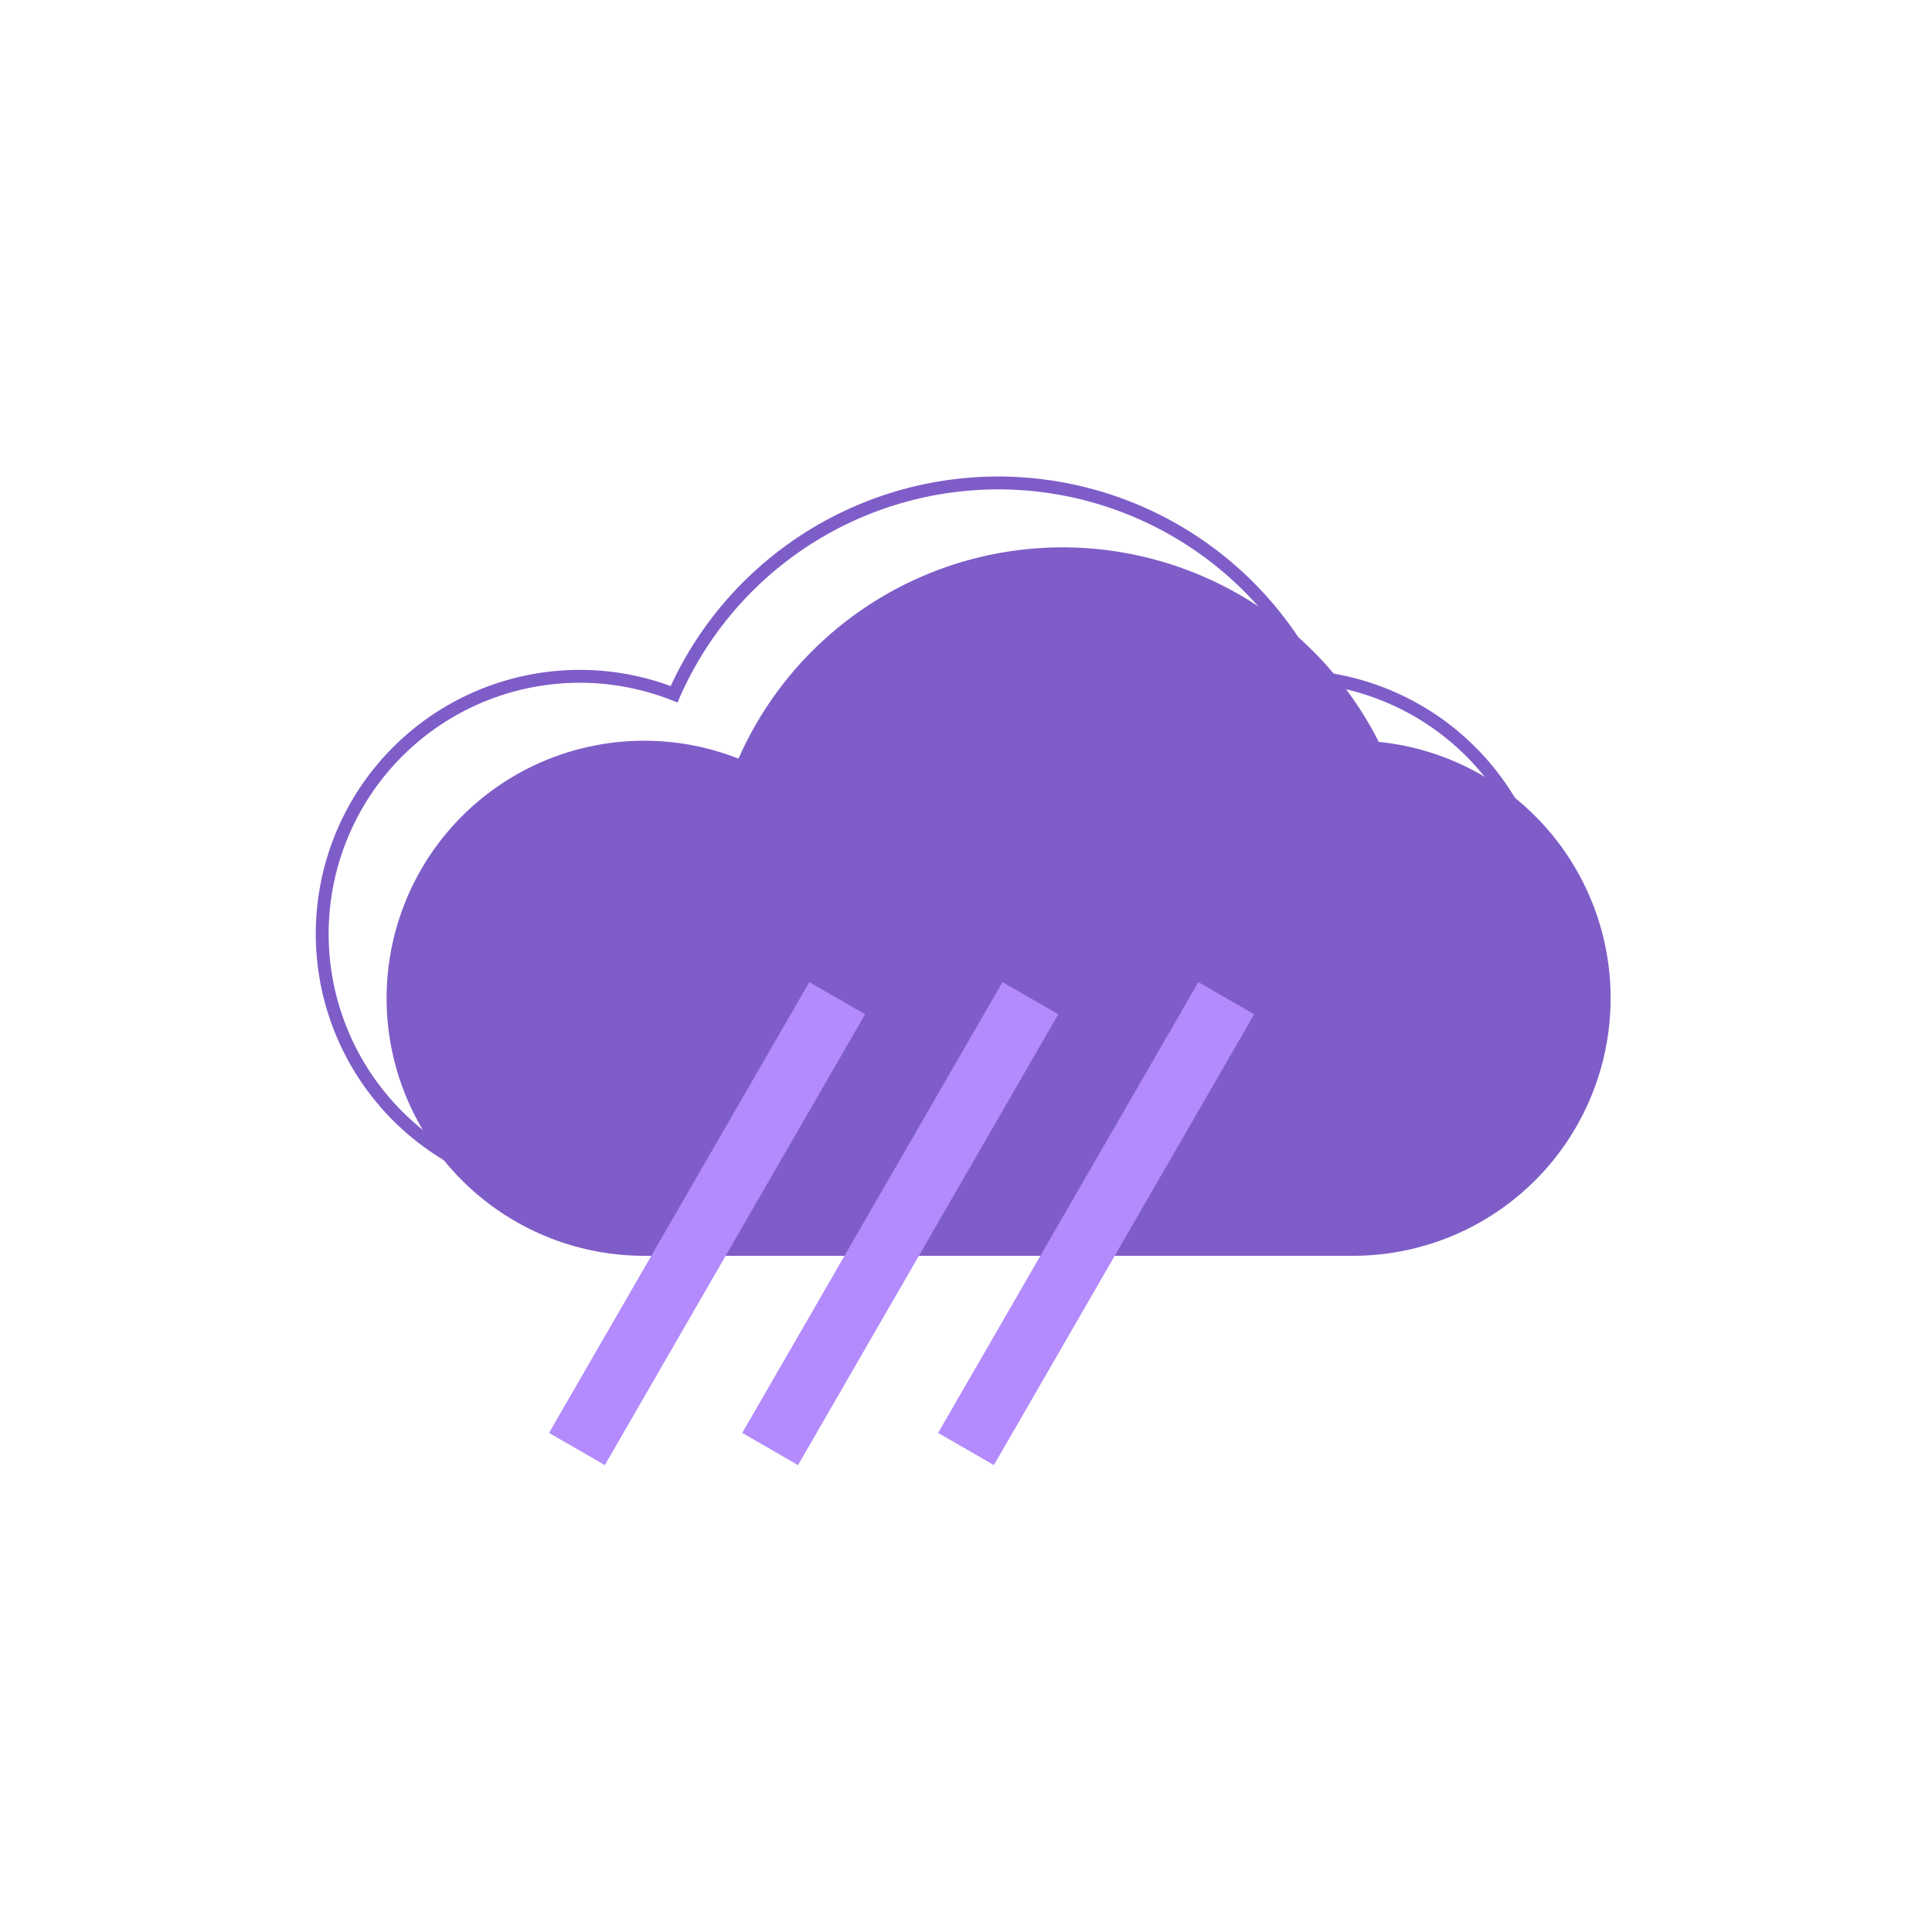 <svg id="Livello_1" data-name="Livello 1" xmlns="http://www.w3.org/2000/svg" viewBox="0 0 150 150"><defs><style>.cls-1{fill:#7f5dc8;}.cls-2,.cls-3{fill:none;}.cls-2{stroke:#7f5dc8;}.cls-3{stroke:#b38bfc;stroke-width:5px;}</style></defs><title>Sugar Icons</title><path class="cls-1" d="M107.045,57.6a27.5,27.5,0,0,0-49.709,1.3A19.995,19.995,0,1,0,50,97.5h55a20,20,0,0,0,2.045-39.9Z"/><path class="cls-2" d="M102.045,52.6a27.5,27.5,0,0,0-49.709,1.3A19.995,19.995,0,1,0,45,92.5h55a20,20,0,0,0,2.045-39.9Z"/><line class="cls-3" x1="65" y1="77.5" x2="44.793" y2="112.5"/><line class="cls-3" x1="80" y1="77.5" x2="59.793" y2="112.5"/><line class="cls-3" x1="95.207" y1="77.5" x2="75" y2="112.5"/></svg>